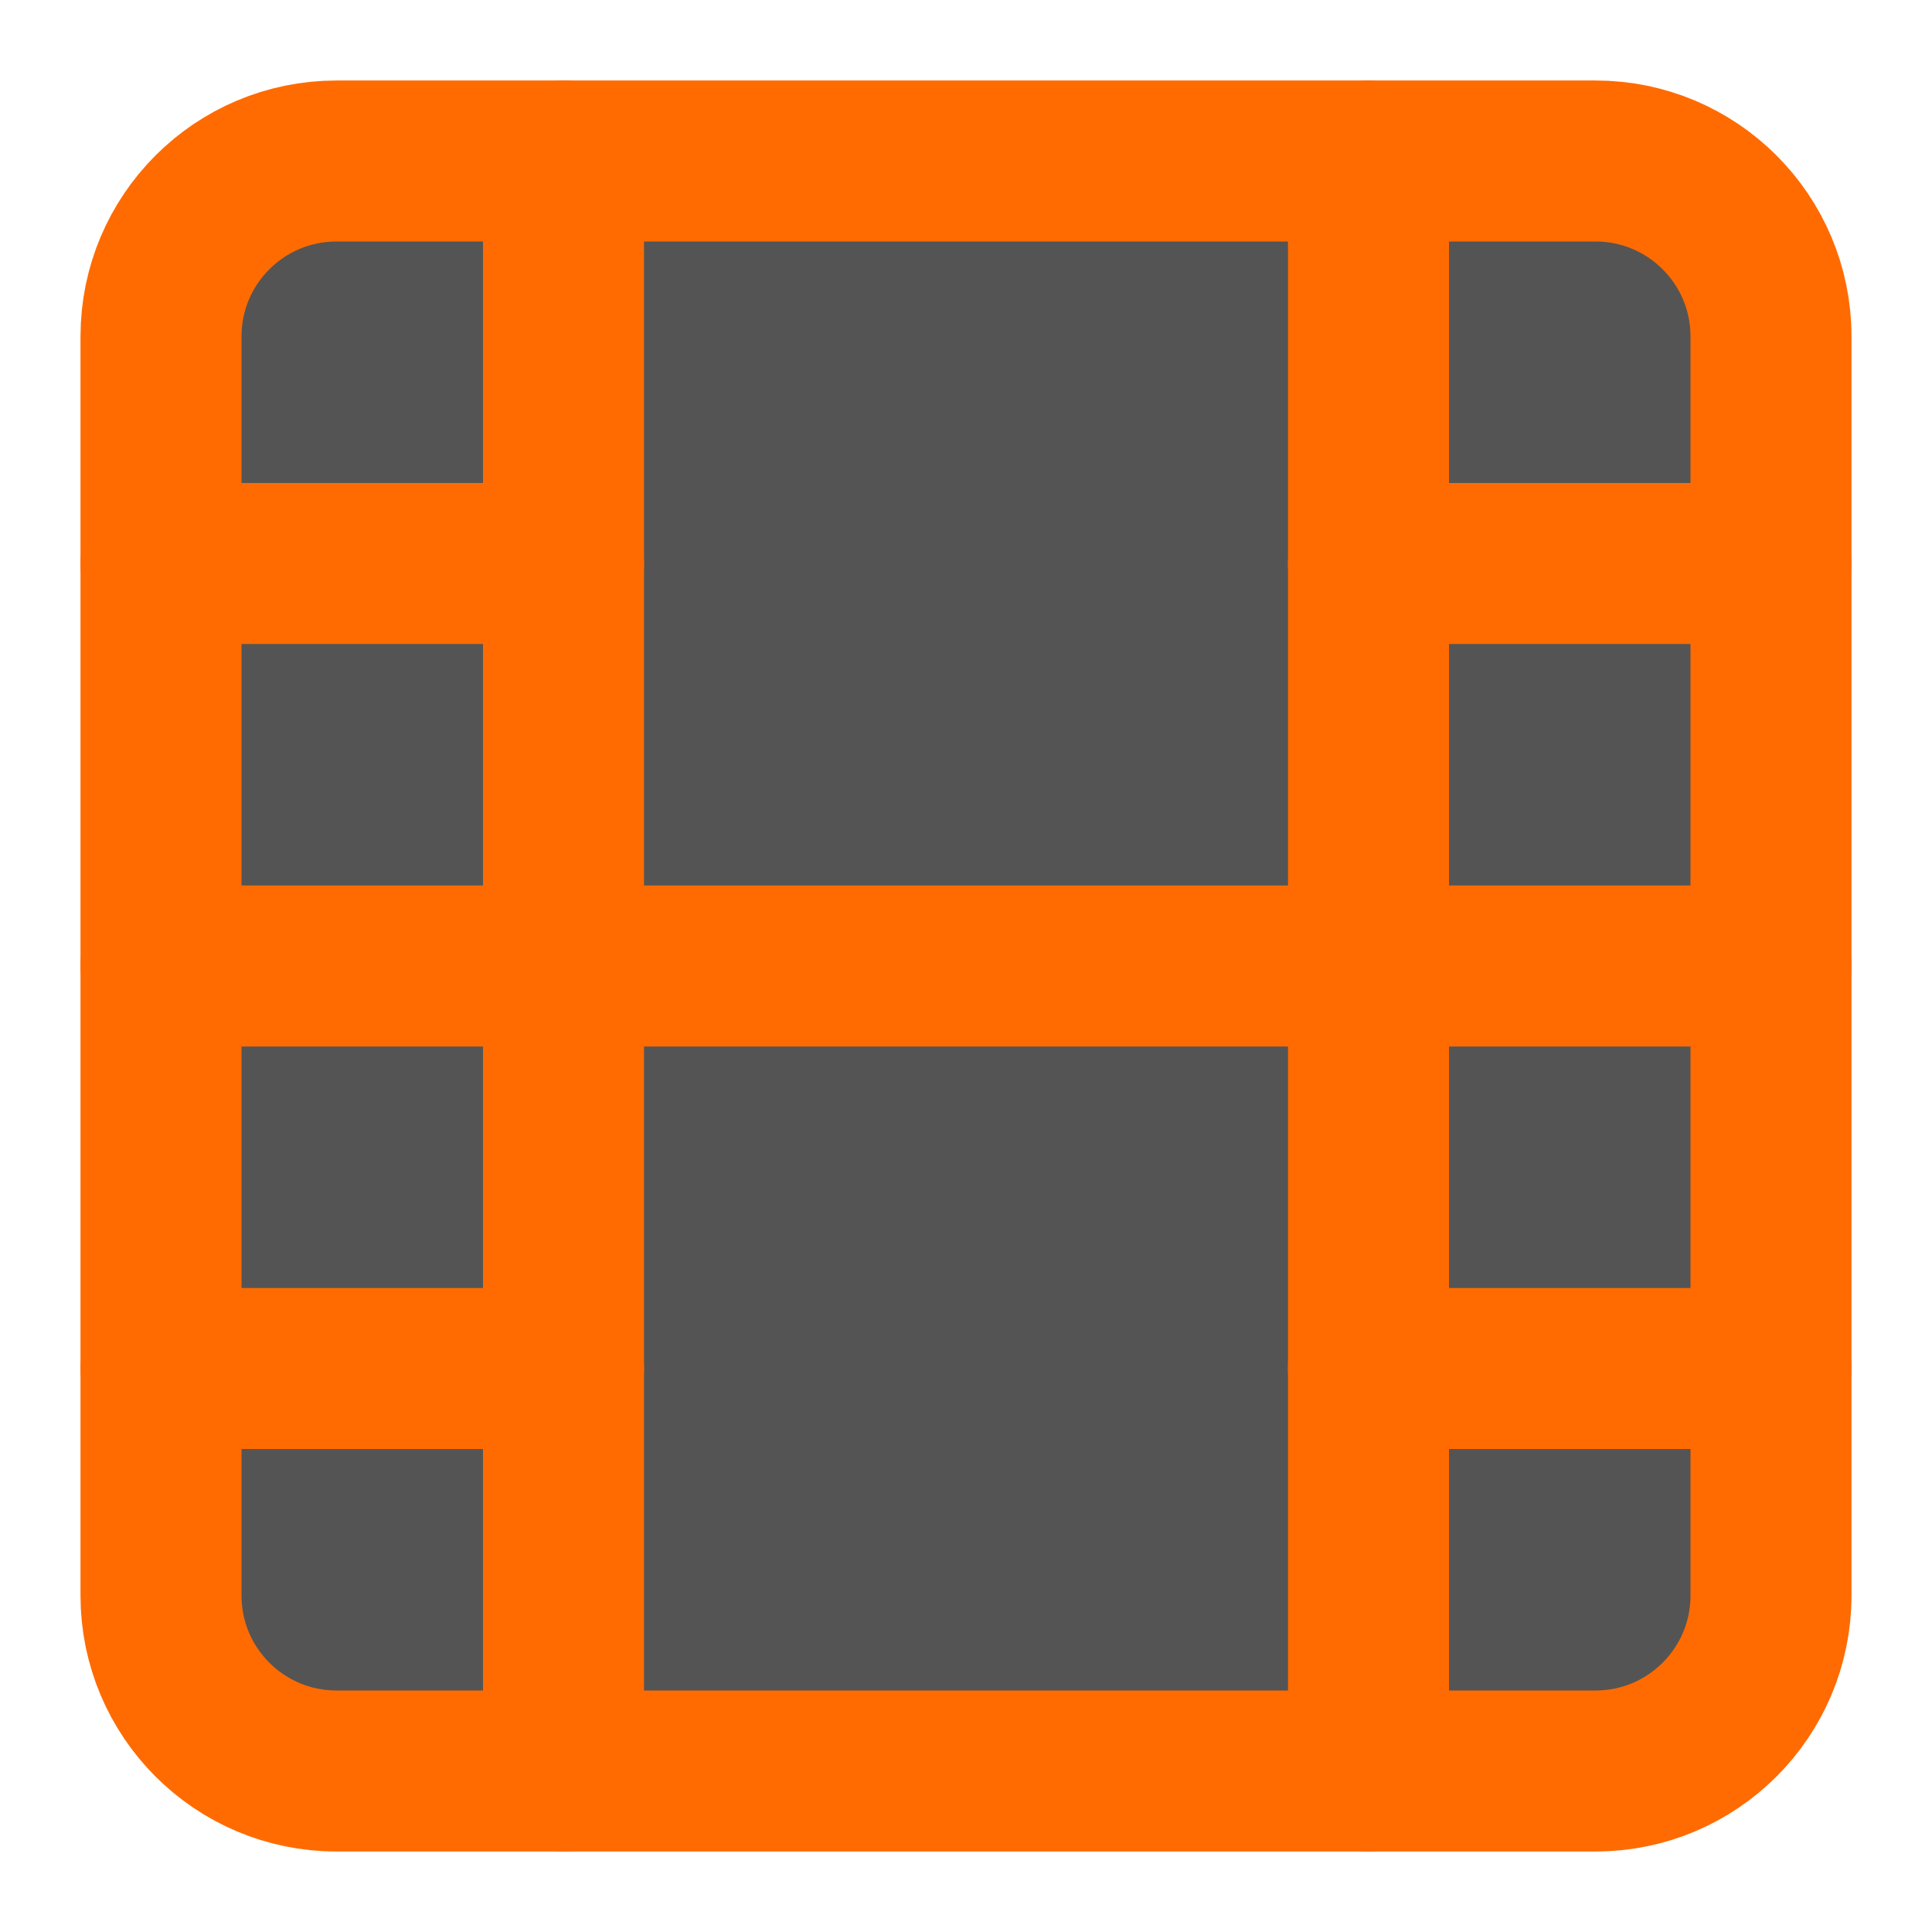 <svg width="24" height="24" viewBox="0 0 24 24" fill="#545454" xmlns="http://www.w3.org/2000/svg">
    <path
        d="M19.82 2H4.18C2.976 2 2 2.976 2 4.18V19.82C2 21.024 2.976 22 4.18 22H19.82C21.024 22 22 21.024 22 19.82V4.18C22 2.976 21.024 2 19.82 2Z"
        stroke="#FF6B01" stroke-width="2" stroke-linecap="round" stroke-linejoin="round" />
    <path d="M7 2V22" stroke="#FF6B01" stroke-width="2" stroke-linecap="round" stroke-linejoin="round" />
    <path d="M17 2V22" stroke="#FF6B01" stroke-width=" 2" stroke-linecap="round" stroke-linejoin="round" />
    <path d="M2 12H22" stroke="#FF6B01" stroke-width=" 2" stroke-linecap="round" stroke-linejoin="round" />
    <path d="M2 7H7" stroke="#FF6B01" stroke-width=" 2" stroke-linecap="round" stroke-linejoin="round" />
    <path d="M2 17H7" stroke="#FF6B01" stroke-width=" 2" stroke-linecap="round" stroke-linejoin="round" />
    <path d="M17 17H22" stroke="#FF6B01" stroke-width=" 2" stroke-linecap="round" stroke-linejoin="round" />
    <path d="M17 7H22" stroke="#FF6B01" stroke-width="2" stroke-linecap="round" stroke-linejoin="round" />
</svg>